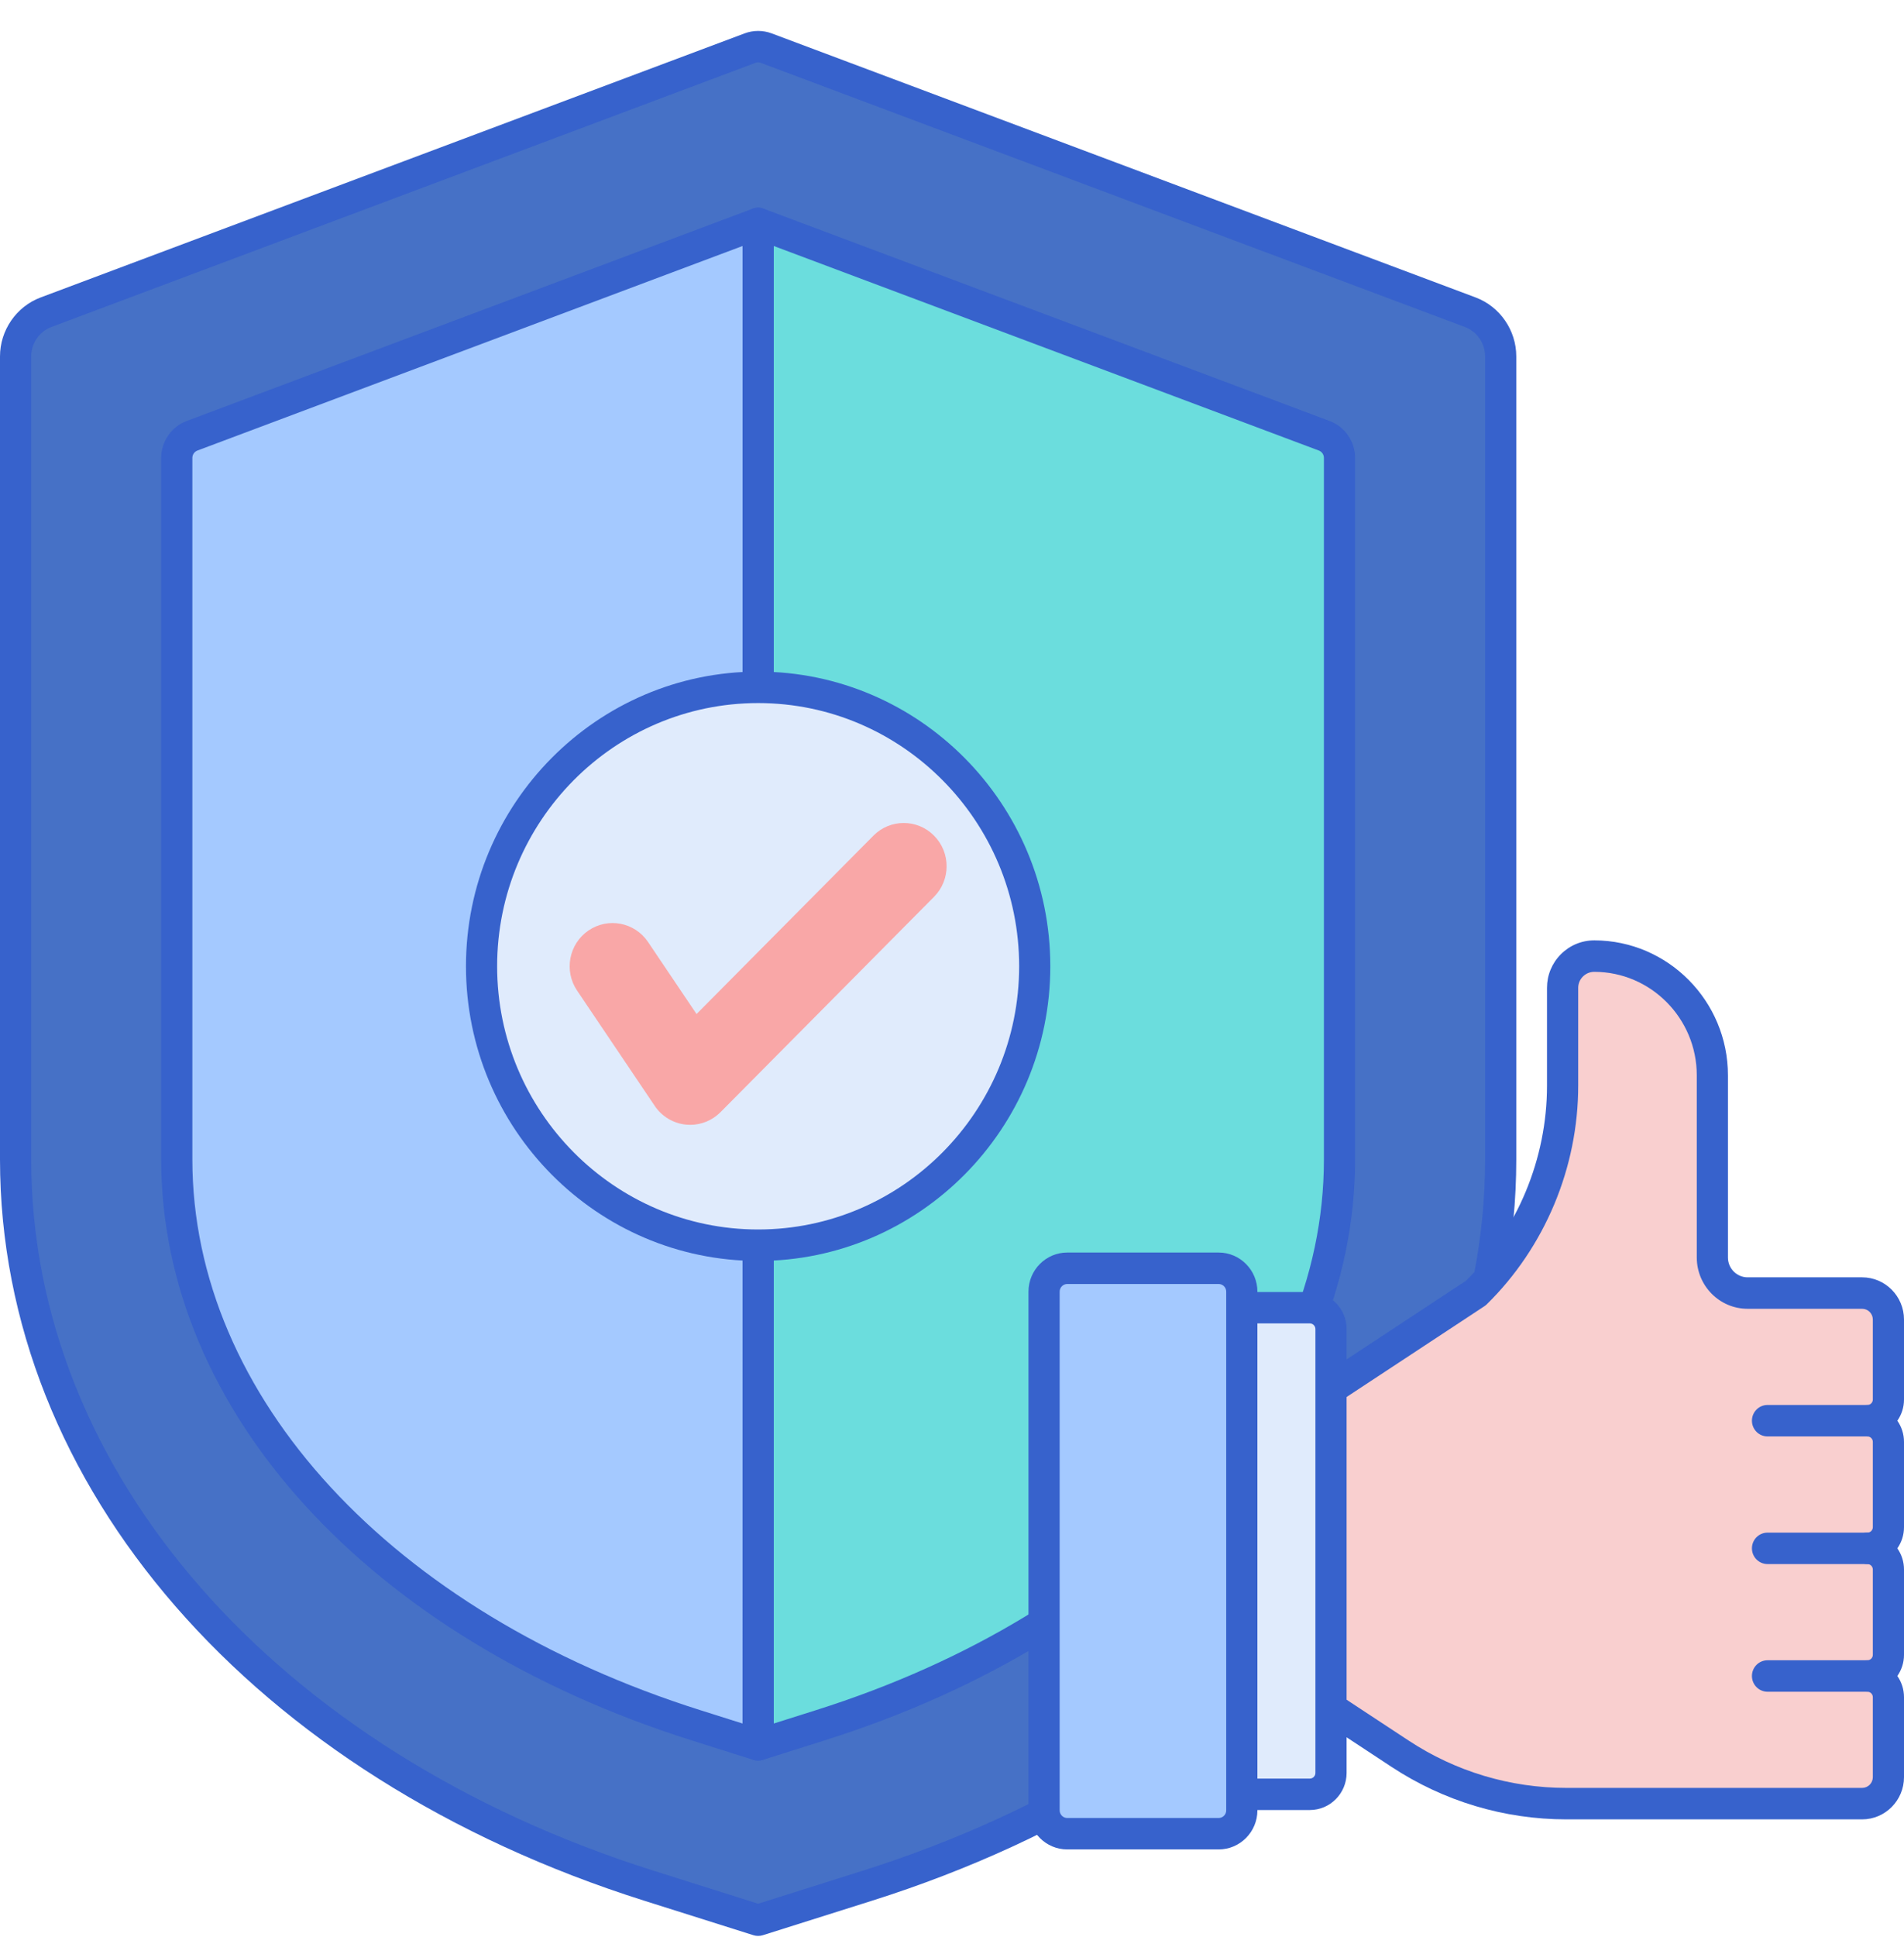 <svg width="60" height="61" viewBox="0 0 60 61" fill="none" xmlns="http://www.w3.org/2000/svg">
<path d="M23.634 1.516L1.451 9.834C0.874 10.05 0.491 10.606 0.491 11.226V36.516C0.491 46.546 8.378 55.584 20.458 59.396L23.891 60.479L27.325 59.396C39.404 55.584 47.291 46.546 47.291 36.516V11.226C47.291 10.605 46.908 10.05 46.331 9.834L24.148 1.516C23.982 1.454 23.8 1.454 23.634 1.516Z" fill="#4671C6"/>
<path d="M25.85 54.34C35.789 51.203 42.212 44.207 42.212 36.516V14.422C42.212 14.111 42.02 13.834 41.732 13.725L23.891 7.036V54.958L25.85 54.34Z" fill="#6BDDDD"/>
<path d="M23.891 7.036L6.05 13.725C5.762 13.834 5.57 14.111 5.57 14.422V36.516C5.57 44.207 11.993 51.203 21.932 54.34L23.891 54.958L23.891 7.036Z" fill="#A4C9FF"/>
<path d="M23.891 60.974C23.841 60.974 23.792 60.967 23.744 60.952L20.311 59.868C7.972 55.975 0 46.808 0 36.516V11.226C0 10.403 0.514 9.656 1.28 9.369L23.463 1.052C23.739 0.948 24.043 0.948 24.319 1.052L46.502 9.369C47.267 9.656 47.782 10.403 47.782 11.226V36.516C47.782 46.808 39.809 55.975 27.471 59.868L24.038 60.952C23.99 60.967 23.941 60.974 23.891 60.974ZM23.805 1.98L1.623 10.298C1.24 10.441 0.983 10.814 0.983 11.226V36.516C0.983 46.366 8.685 55.161 20.605 58.923L23.891 59.96L27.178 58.923C39.098 55.161 46.8 46.366 46.8 36.516V11.226C46.8 10.814 46.543 10.441 46.16 10.298L23.977 1.98C23.922 1.959 23.861 1.959 23.805 1.98Z" fill="#3762CC"/>
<path d="M23.891 55.453C23.788 55.453 23.686 55.42 23.6 55.357C23.474 55.264 23.4 55.116 23.4 54.958V7.036C23.4 6.874 23.479 6.722 23.611 6.629C23.743 6.536 23.912 6.515 24.062 6.572L41.903 13.261C42.382 13.441 42.703 13.907 42.703 14.421V36.516C42.703 44.428 36.146 51.61 25.997 54.812L24.038 55.431C23.99 55.446 23.94 55.453 23.891 55.453ZM24.383 7.748V54.284L25.703 53.867C35.433 50.797 41.72 43.986 41.72 36.516V14.422C41.72 14.319 41.656 14.226 41.56 14.19L24.383 7.748Z" fill="#3762CC"/>
<path d="M23.891 55.453C23.842 55.453 23.792 55.446 23.744 55.431L21.785 54.812C11.637 51.61 5.079 44.428 5.079 36.516V14.422C5.079 13.907 5.401 13.441 5.879 13.261L23.72 6.572C23.871 6.515 24.039 6.537 24.172 6.629C24.304 6.722 24.383 6.874 24.383 7.036V54.958C24.383 55.116 24.308 55.264 24.182 55.358C24.097 55.42 23.994 55.453 23.891 55.453ZM23.4 7.748L6.222 14.19C6.126 14.226 6.062 14.319 6.062 14.422V36.516C6.062 43.986 12.349 50.797 22.079 53.867L23.399 54.284L23.4 7.748Z" fill="#3762CC"/>
<path d="M23.891 39.219C28.705 39.219 32.607 35.286 32.607 30.434C32.607 25.582 28.705 21.649 23.891 21.649C19.077 21.649 15.175 25.582 15.175 30.434C15.175 35.286 19.077 39.219 23.891 39.219Z" fill="#E0EBFC"/>
<path d="M21.75 35.428C21.708 35.428 21.665 35.426 21.623 35.422C21.222 35.384 20.858 35.167 20.632 34.831L18.185 31.199C17.766 30.577 17.927 29.73 18.544 29.308C19.162 28.885 20.002 29.047 20.421 29.669L21.95 31.938L27.524 26.32C28.051 25.788 28.907 25.788 29.434 26.32C29.962 26.852 29.962 27.714 29.434 28.246L22.705 35.029C22.451 35.285 22.107 35.428 21.75 35.428Z" fill="#F9A7A7"/>
<path d="M23.891 39.715C18.814 39.715 14.684 35.551 14.684 30.434C14.684 25.317 18.814 21.153 23.891 21.153C28.968 21.153 33.098 25.317 33.098 30.434C33.098 35.551 28.968 39.715 23.891 39.715ZM23.891 22.144C19.356 22.144 15.666 25.863 15.666 30.434C15.666 35.005 19.356 38.724 23.891 38.724C28.426 38.724 32.116 35.005 32.116 30.434C32.116 25.863 28.426 22.144 23.891 22.144Z" fill="#3762CC"/>
<path d="M59.509 44.079V41.561C59.509 41.1 59.138 40.726 58.681 40.726H55.072C54.458 40.726 53.961 40.225 53.961 39.607V33.869C53.961 31.797 52.297 30.117 50.243 30.113C49.692 30.112 49.241 30.559 49.241 31.115V34.196C49.241 36.655 48.256 39.01 46.508 40.726L42.136 43.605C41.693 43.896 41.176 44.051 40.647 44.051H36.158V53.483H40.647C41.176 53.483 41.693 53.638 42.136 53.929L44.12 55.236C45.678 56.261 47.5 56.808 49.361 56.808H58.681C59.138 56.808 59.509 56.434 59.509 55.973V53.455C59.509 53.087 59.212 52.788 58.846 52.788C59.212 52.788 59.509 52.489 59.509 52.12V49.435C59.509 49.066 59.212 48.767 58.846 48.767C59.212 48.767 59.509 48.468 59.509 48.1V45.415C59.509 45.046 59.212 44.747 58.846 44.747C59.212 44.747 59.509 44.447 59.509 44.079Z" fill="#F9CFCF"/>
<path d="M58.681 57.303H49.361C47.4 57.303 45.494 56.731 43.851 55.65L41.867 54.344C41.504 54.104 41.081 53.978 40.647 53.978H36.158C35.887 53.978 35.667 53.756 35.667 53.483V44.051C35.667 43.778 35.887 43.556 36.158 43.556H40.647C41.081 43.556 41.503 43.429 41.867 43.19L46.199 40.338C47.821 38.727 48.75 36.492 48.75 34.196V31.114C48.75 30.715 48.904 30.34 49.185 30.057C49.467 29.774 49.842 29.618 50.24 29.618H50.244C52.564 29.623 54.452 31.529 54.452 33.869V39.607C54.452 39.951 54.73 40.231 55.072 40.231H58.681C59.408 40.231 60 40.827 60 41.561V44.079C60 44.327 59.922 44.558 59.79 44.747C59.922 44.936 60 45.166 60 45.414V48.099C60 48.347 59.922 48.578 59.79 48.767C59.922 48.956 60 49.186 60 49.434V52.12C60 52.368 59.922 52.598 59.79 52.787C59.922 52.976 60 53.207 60 53.455V55.973C60 56.706 59.408 57.303 58.681 57.303ZM36.649 52.987H40.647C41.273 52.987 41.881 53.17 42.405 53.515L44.389 54.821C45.871 55.797 47.591 56.312 49.361 56.312H58.681C58.867 56.312 59.018 56.16 59.018 55.973V53.455C59.018 53.36 58.941 53.283 58.847 53.283C58.575 53.283 58.355 53.061 58.355 52.787C58.355 52.514 58.575 52.292 58.847 52.292C58.941 52.292 59.018 52.215 59.018 52.12V49.435C59.018 49.34 58.941 49.262 58.847 49.262C58.575 49.262 58.355 49.041 58.355 48.767C58.355 48.494 58.575 48.272 58.847 48.272C58.941 48.272 59.018 48.194 59.018 48.099V45.414C59.018 45.319 58.941 45.242 58.847 45.242C58.575 45.242 58.355 45.02 58.355 44.747C58.355 44.474 58.575 44.252 58.847 44.252C58.941 44.252 59.018 44.174 59.018 44.079V41.561C59.018 41.374 58.867 41.222 58.681 41.222H55.072C54.188 41.222 53.47 40.497 53.47 39.607V33.869C53.47 32.075 52.022 30.612 50.242 30.609C50.241 30.609 50.241 30.609 50.241 30.609C50.104 30.609 49.976 30.662 49.88 30.759C49.785 30.854 49.733 30.981 49.733 31.115V34.196C49.733 36.773 48.683 39.283 46.852 41.081C46.829 41.103 46.804 41.123 46.777 41.141L42.405 44.02C41.881 44.365 41.273 44.547 40.647 44.547H36.65V52.987H36.649Z" fill="#3762CC"/>
<path d="M58.846 45.242H55.7C55.428 45.242 55.208 45.02 55.208 44.747C55.208 44.473 55.428 44.251 55.7 44.251H58.846C59.117 44.251 59.337 44.473 59.337 44.747C59.337 45.02 59.117 45.242 58.846 45.242Z" fill="#3762CC"/>
<path d="M58.846 49.262H55.7C55.428 49.262 55.208 49.04 55.208 48.767C55.208 48.493 55.428 48.272 55.7 48.272H58.846C59.117 48.272 59.337 48.493 59.337 48.767C59.337 49.04 59.117 49.262 58.846 49.262Z" fill="#3762CC"/>
<path d="M58.846 53.283H55.7C55.428 53.283 55.208 53.061 55.208 52.787C55.208 52.514 55.428 52.292 55.7 52.292H58.846C59.117 52.292 59.337 52.514 59.337 52.787C59.337 53.061 59.117 53.283 58.846 53.283Z" fill="#3762CC"/>
<path d="M41.275 56.514H36.178C35.809 56.514 35.51 56.212 35.51 55.84V41.861C35.51 41.489 35.809 41.187 36.178 41.187H41.275C41.644 41.187 41.944 41.489 41.944 41.861V55.84C41.944 56.212 41.644 56.514 41.275 56.514Z" fill="#E0EBFC"/>
<path d="M41.275 57.009H36.178C35.538 57.009 35.018 56.485 35.018 55.84V41.861C35.018 41.216 35.539 40.692 36.178 40.692H41.275C41.915 40.692 42.435 41.216 42.435 41.861V55.84C42.435 56.485 41.915 57.009 41.275 57.009ZM36.178 41.682C36.081 41.682 36.001 41.763 36.001 41.861V55.84C36.001 55.938 36.081 56.019 36.178 56.019H41.275C41.373 56.019 41.452 55.939 41.452 55.84V41.861C41.452 41.763 41.373 41.682 41.275 41.682H36.178Z" fill="#3762CC"/>
<path d="M38.402 57.755H33.632C33.228 57.755 32.901 57.426 32.901 57.019V40.682C32.901 40.276 33.228 39.946 33.632 39.946H38.402C38.805 39.946 39.132 40.275 39.132 40.682V57.019C39.132 57.425 38.805 57.755 38.402 57.755Z" fill="#A4C9FF"/>
<path d="M38.402 58.25H33.632C32.958 58.25 32.41 57.698 32.41 57.019V40.682C32.41 40.003 32.958 39.45 33.632 39.45H38.402C39.076 39.45 39.624 40.003 39.624 40.682V57.019C39.624 57.698 39.076 58.25 38.402 58.25ZM33.632 40.441C33.5 40.441 33.393 40.549 33.393 40.682V57.019C33.393 57.152 33.5 57.26 33.632 57.26H38.402C38.534 57.26 38.641 57.152 38.641 57.019V40.682C38.641 40.549 38.534 40.441 38.402 40.441H33.632Z" fill="#3762CC"/>
</svg>
